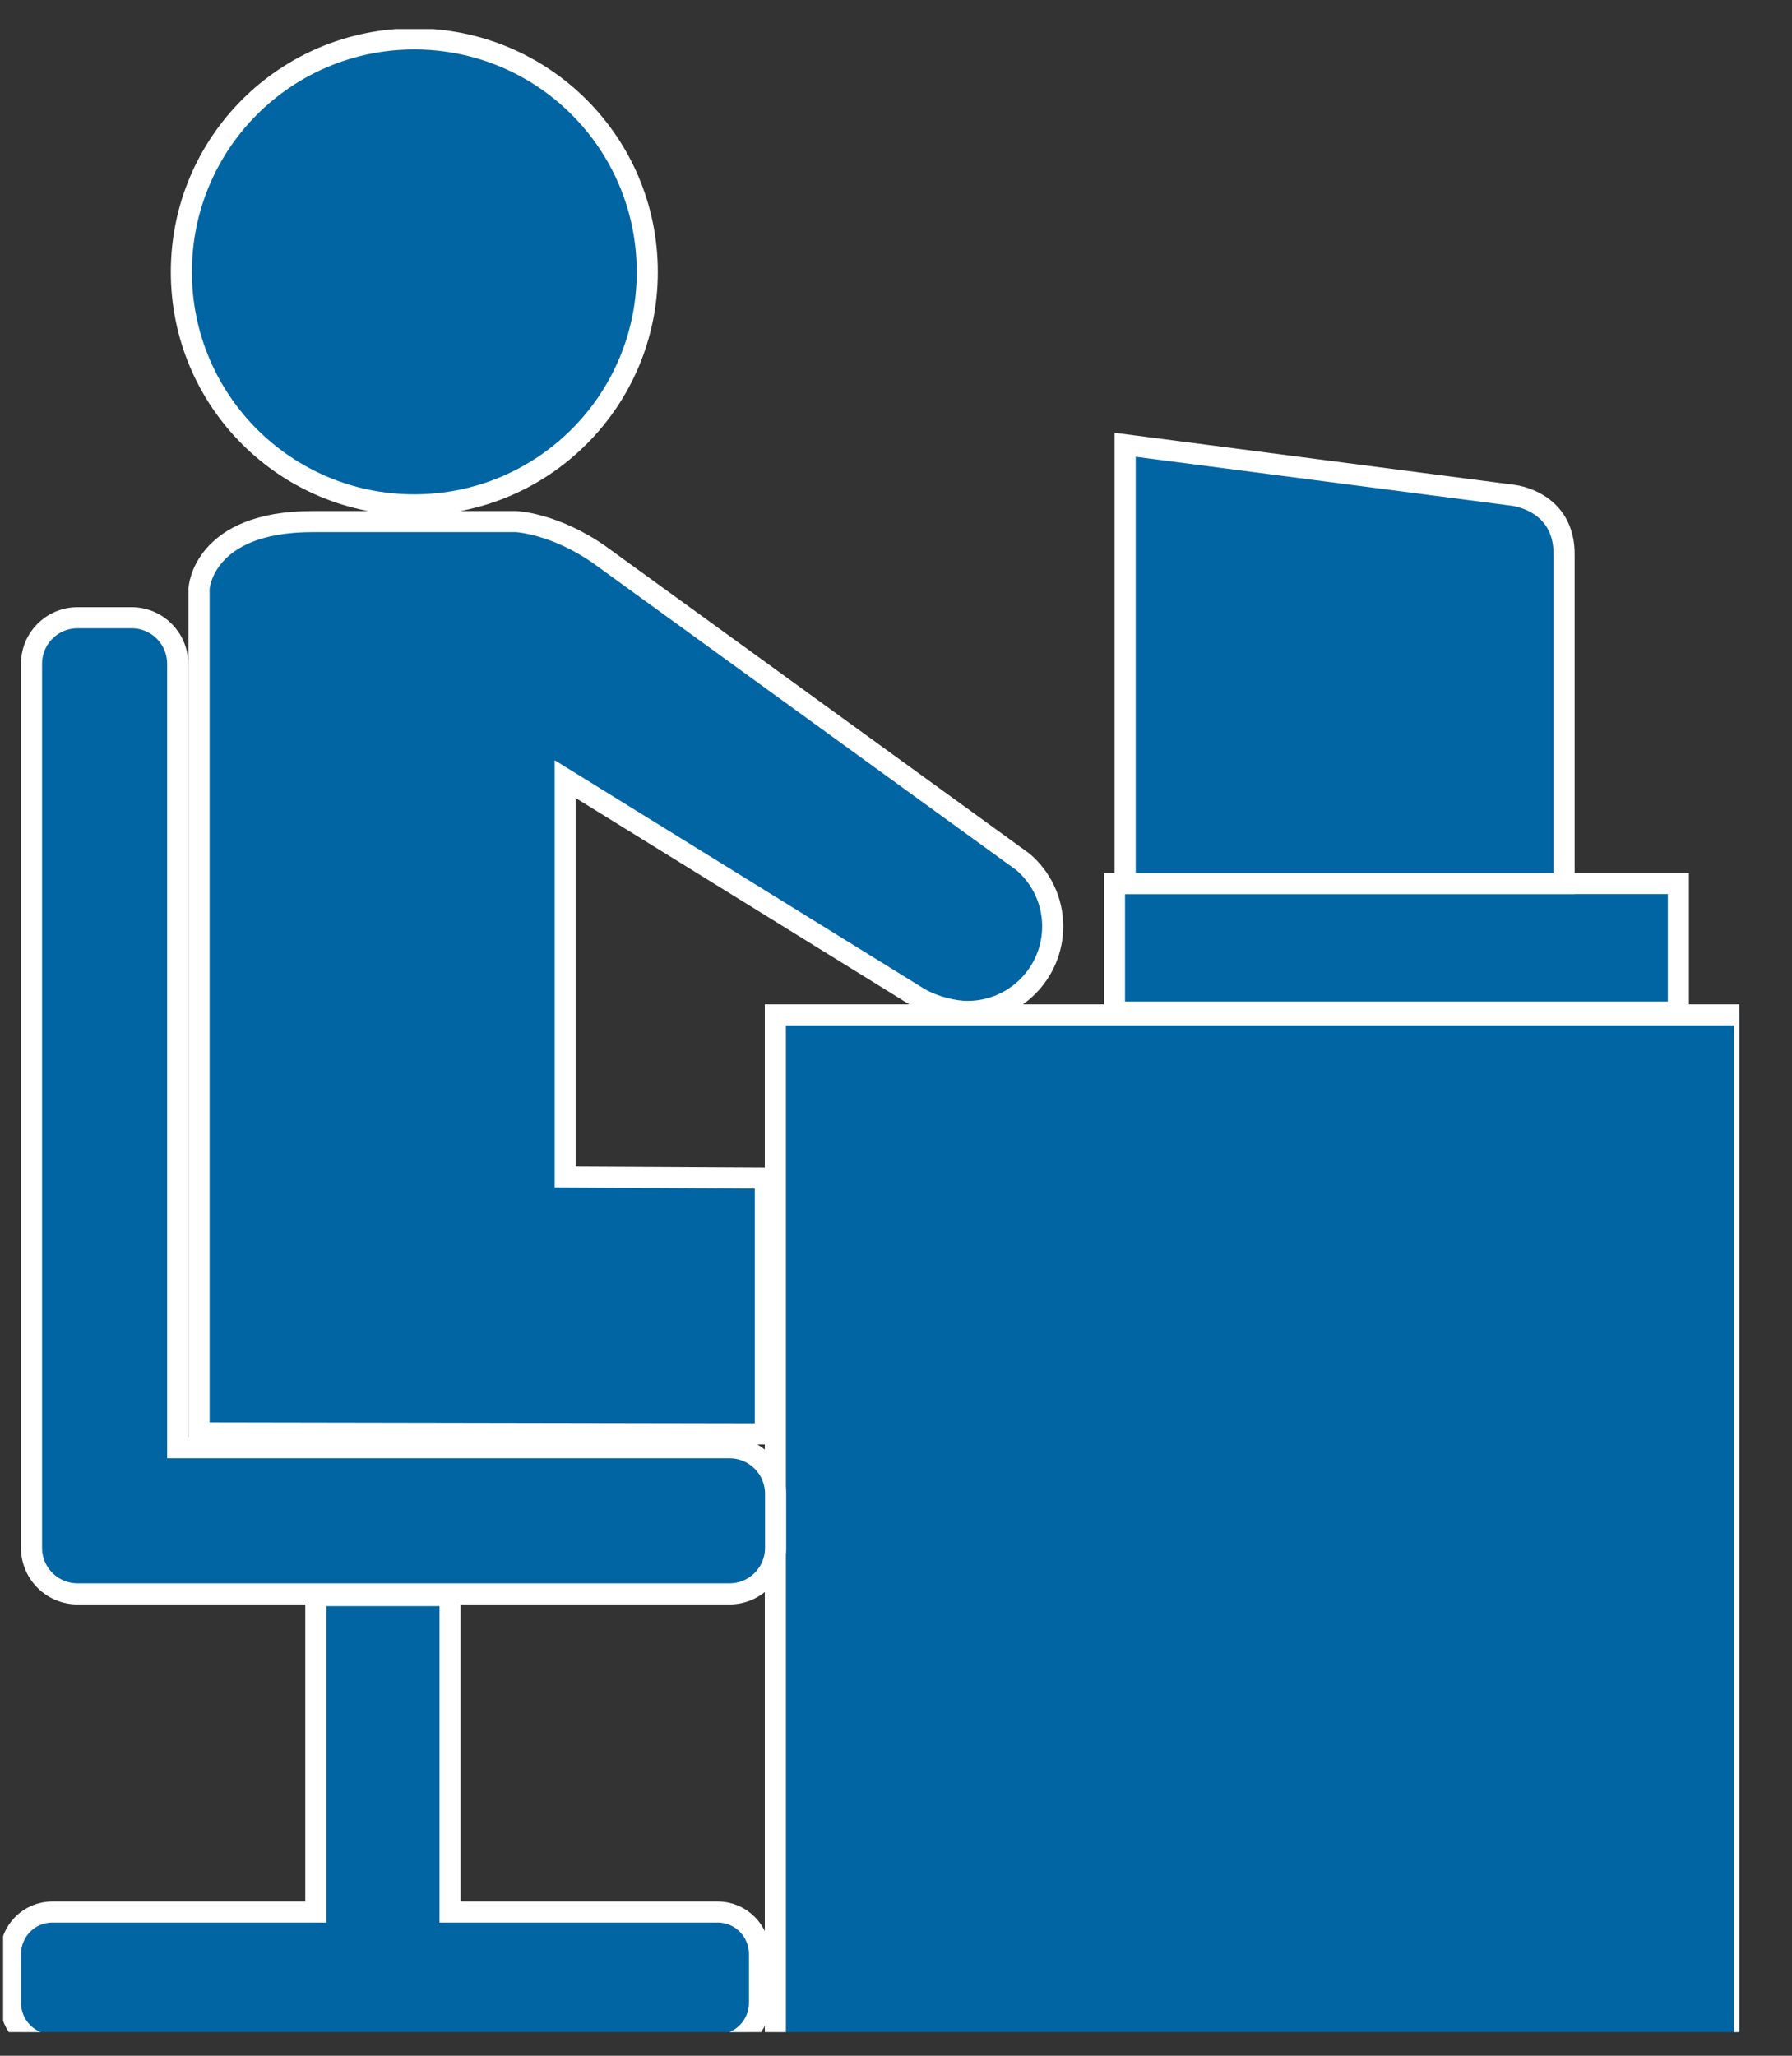 <?xml version="1.0" encoding="UTF-8"?>
<svg xmlns="http://www.w3.org/2000/svg" xmlns:xlink="http://www.w3.org/1999/xlink" width="34pt" height="39pt" viewBox="0 0 34 39" version="1.1">
<rect x="0" y="0" width="34" height="39" fill="#333333" stroke="none"/>
<defs>
<clipPath id="clip1">
  <path d="M 0.059 0.551 L 33 0.551 L 33 38.551 L 0.059 38.551 L 0.059 0.551 Z M 0.059 0.551 "/>
</clipPath>
<clipPath id="clip2">
  <path d="M 0.059 0.551 L 33 0.551 L 33 38.551 L 0.059 38.551 L 0.059 0.551 Z M 0.059 0.551 "/>
</clipPath>
<clipPath id="clip3">
  <path d="M 0.059 0.551 L 33 0.551 L 33 38.551 L 0.059 38.551 L 0.059 0.551 Z M 0.059 0.551 "/>
</clipPath>
</defs>
<g id="surface0">
<path style=" stroke:none;fill-rule:nonzero;fill:#0065A2;fill-opacity:1;" d="M 12.281 5.16 C 12.281 7.602 10.305 9.578 7.859 9.578 C 5.418 9.578 3.441 7.602 3.441 5.16 C 3.441 2.715 5.418 0.738 7.859 0.738 C 10.305 0.738 12.281 2.715 12.281 5.16 "/>
<g clip-path="url(#clip1)" clip-rule="nonzero">
<path style="fill:none;stroke-width:0.4;stroke-linecap:butt;stroke-linejoin:miter;stroke:#FFFFFF;stroke-opacity:1;stroke-miterlimit:4;" d="M 12.281 33.84 C 12.281 31.398 10.305 29.422 7.859 29.422 C 5.418 29.422 3.441 31.398 3.441 33.84 C 3.441 36.285 5.418 38.262 7.859 38.262 C 10.305 38.262 12.281 36.285 12.281 33.84 Z M 12.281 33.84 " transform="matrix(1,0,0,-1,0,39)"/>
<path style=" stroke:none;fill-rule:nonzero;fill:#0065A2;fill-opacity:1;" d="M 14.711 19.254 L 33 19.254 L 33 38.551 L 14.711 38.551 L 14.711 19.254 Z M 14.711 19.254 "/>
<path style="fill:none;stroke-width:0.4;stroke-linecap:butt;stroke-linejoin:miter;stroke:#FFFFFF;stroke-opacity:1;stroke-miterlimit:4;" d="M 14.711 19.746 L 33.098 19.746 L 33.098 0.199 L 14.711 0.199 L 14.711 19.746 Z M 14.711 19.746 " transform="matrix(1,0,0,-1,0,39)"/>
</g>
<path style="fill-rule:nonzero;fill:#0065A2;fill-opacity:1;stroke-width:0.4;stroke-linecap:butt;stroke-linejoin:miter;stroke:#FFFFFF;stroke-opacity:1;stroke-miterlimit:4;" d="M 21.145 22.238 L 31.844 22.238 L 31.844 19.801 L 21.145 19.801 L 21.145 22.238 Z M 21.145 22.238 " transform="matrix(1,0,0,-1,0,39)"/>
<path style=" stroke:none;fill-rule:nonzero;fill:#0065A2;fill-opacity:1;" d="M 29.676 10.543 L 29.676 16.762 L 21.348 16.762 L 21.348 8.438 L 28.699 9.395 C 28.699 9.395 29.695 9.492 29.676 10.543 "/>
<path style="fill:none;stroke-width:0.4;stroke-linecap:butt;stroke-linejoin:miter;stroke:#FFFFFF;stroke-opacity:1;stroke-miterlimit:4;" d="M 29.676 28.457 L 29.676 22.238 L 21.348 22.238 L 21.348 30.562 L 28.699 29.605 C 28.699 29.605 29.695 29.508 29.676 28.457 Z M 29.676 28.457 " transform="matrix(1,0,0,-1,0,39)"/>
<g clip-path="url(#clip2)" clip-rule="nonzero">
<path style=" stroke:none;fill-rule:nonzero;fill:#0065A2;fill-opacity:1;" d="M 13.617 36.273 L 8.539 36.273 L 8.539 30.27 L 5.992 30.27 L 5.992 36.273 L 0.992 36.273 C 0.555 36.273 0.199 36.629 0.199 37.07 L 0.199 37.996 C 0.199 38.438 0.555 38.793 0.992 38.793 L 13.617 38.793 C 14.055 38.793 14.41 38.438 14.41 37.996 L 14.41 37.07 C 14.41 36.629 14.055 36.273 13.617 36.273 "/>
<path style="fill:none;stroke-width:0.4;stroke-linecap:butt;stroke-linejoin:miter;stroke:#FFFFFF;stroke-opacity:1;stroke-miterlimit:4;" d="M 13.617 2.727 L 8.539 2.727 L 8.539 8.73 L 5.992 8.73 L 5.992 2.727 L 0.992 2.727 C 0.555 2.727 0.199 2.371 0.199 1.93 L 0.199 1.004 C 0.199 0.562 0.555 0.207 0.992 0.207 L 13.617 0.207 C 14.055 0.207 14.41 0.562 14.41 1.004 L 14.41 1.93 C 14.41 2.371 14.055 2.727 13.617 2.727 Z M 13.617 2.727 " transform="matrix(1,0,0,-1,0,39)"/>
</g>
<path style=" stroke:none;fill-rule:nonzero;fill:#0065A2;fill-opacity:1;" d="M 13.84 27.465 L 3.371 27.465 L 3.371 12.594 C 3.371 12.109 2.98 11.719 2.496 11.719 L 1.473 11.719 C 0.988 11.719 0.598 12.109 0.598 12.594 L 0.598 29.363 C 0.598 29.848 0.988 30.238 1.473 30.238 L 13.84 30.238 C 14.324 30.238 14.715 29.848 14.715 29.363 L 14.715 28.34 C 14.715 27.855 14.324 27.465 13.84 27.465 "/>
<g clip-path="url(#clip3)" clip-rule="nonzero">
<path style="fill:none;stroke-width:0.4;stroke-linecap:butt;stroke-linejoin:miter;stroke:#FFFFFF;stroke-opacity:1;stroke-miterlimit:4;" d="M 13.84 11.535 L 3.371 11.535 L 3.371 26.406 C 3.371 26.891 2.98 27.281 2.496 27.281 L 1.473 27.281 C 0.988 27.281 0.598 26.891 0.598 26.406 L 0.598 9.637 C 0.598 9.152 0.988 8.762 1.473 8.762 L 13.84 8.762 C 14.324 8.762 14.715 9.152 14.715 9.637 L 14.715 10.66 C 14.715 11.145 14.324 11.535 13.84 11.535 Z M 13.84 11.535 " transform="matrix(1,0,0,-1,0,39)"/>
</g>
<path style=" stroke:none;fill-rule:nonzero;fill:#0065A2;fill-opacity:1;" d="M 11.383 10.531 L 19.414 16.355 C 19.758 16.652 19.973 17.09 19.973 17.574 C 19.973 18.465 19.25 19.188 18.359 19.188 C 18.09 19.188 17.73 19.098 17.445 18.938 L 10.723 14.781 L 10.723 22.328 L 14.52 22.348 L 14.52 27.203 L 3.777 27.184 L 3.777 11.164 C 3.777 11.164 3.848 9.895 5.93 9.895 L 9.797 9.895 C 9.797 9.895 10.531 9.93 11.383 10.531 "/>
<path style="fill:none;stroke-width:0.4;stroke-linecap:butt;stroke-linejoin:miter;stroke:#FFFFFF;stroke-opacity:1;stroke-miterlimit:4;" d="M 11.383 28.469 L 19.414 22.645 C 19.758 22.348 19.973 21.91 19.973 21.426 C 19.973 20.535 19.25 19.812 18.359 19.812 C 18.09 19.812 17.73 19.902 17.445 20.062 L 10.723 24.219 L 10.723 16.672 L 14.52 16.652 L 14.52 11.797 L 3.777 11.816 L 3.777 27.836 C 3.777 27.836 3.848 29.105 5.93 29.105 L 9.797 29.105 C 9.797 29.105 10.531 29.07 11.383 28.469 Z M 11.383 28.469 " transform="matrix(1,0,0,-1,0,39)"/>
</g>
</svg>
